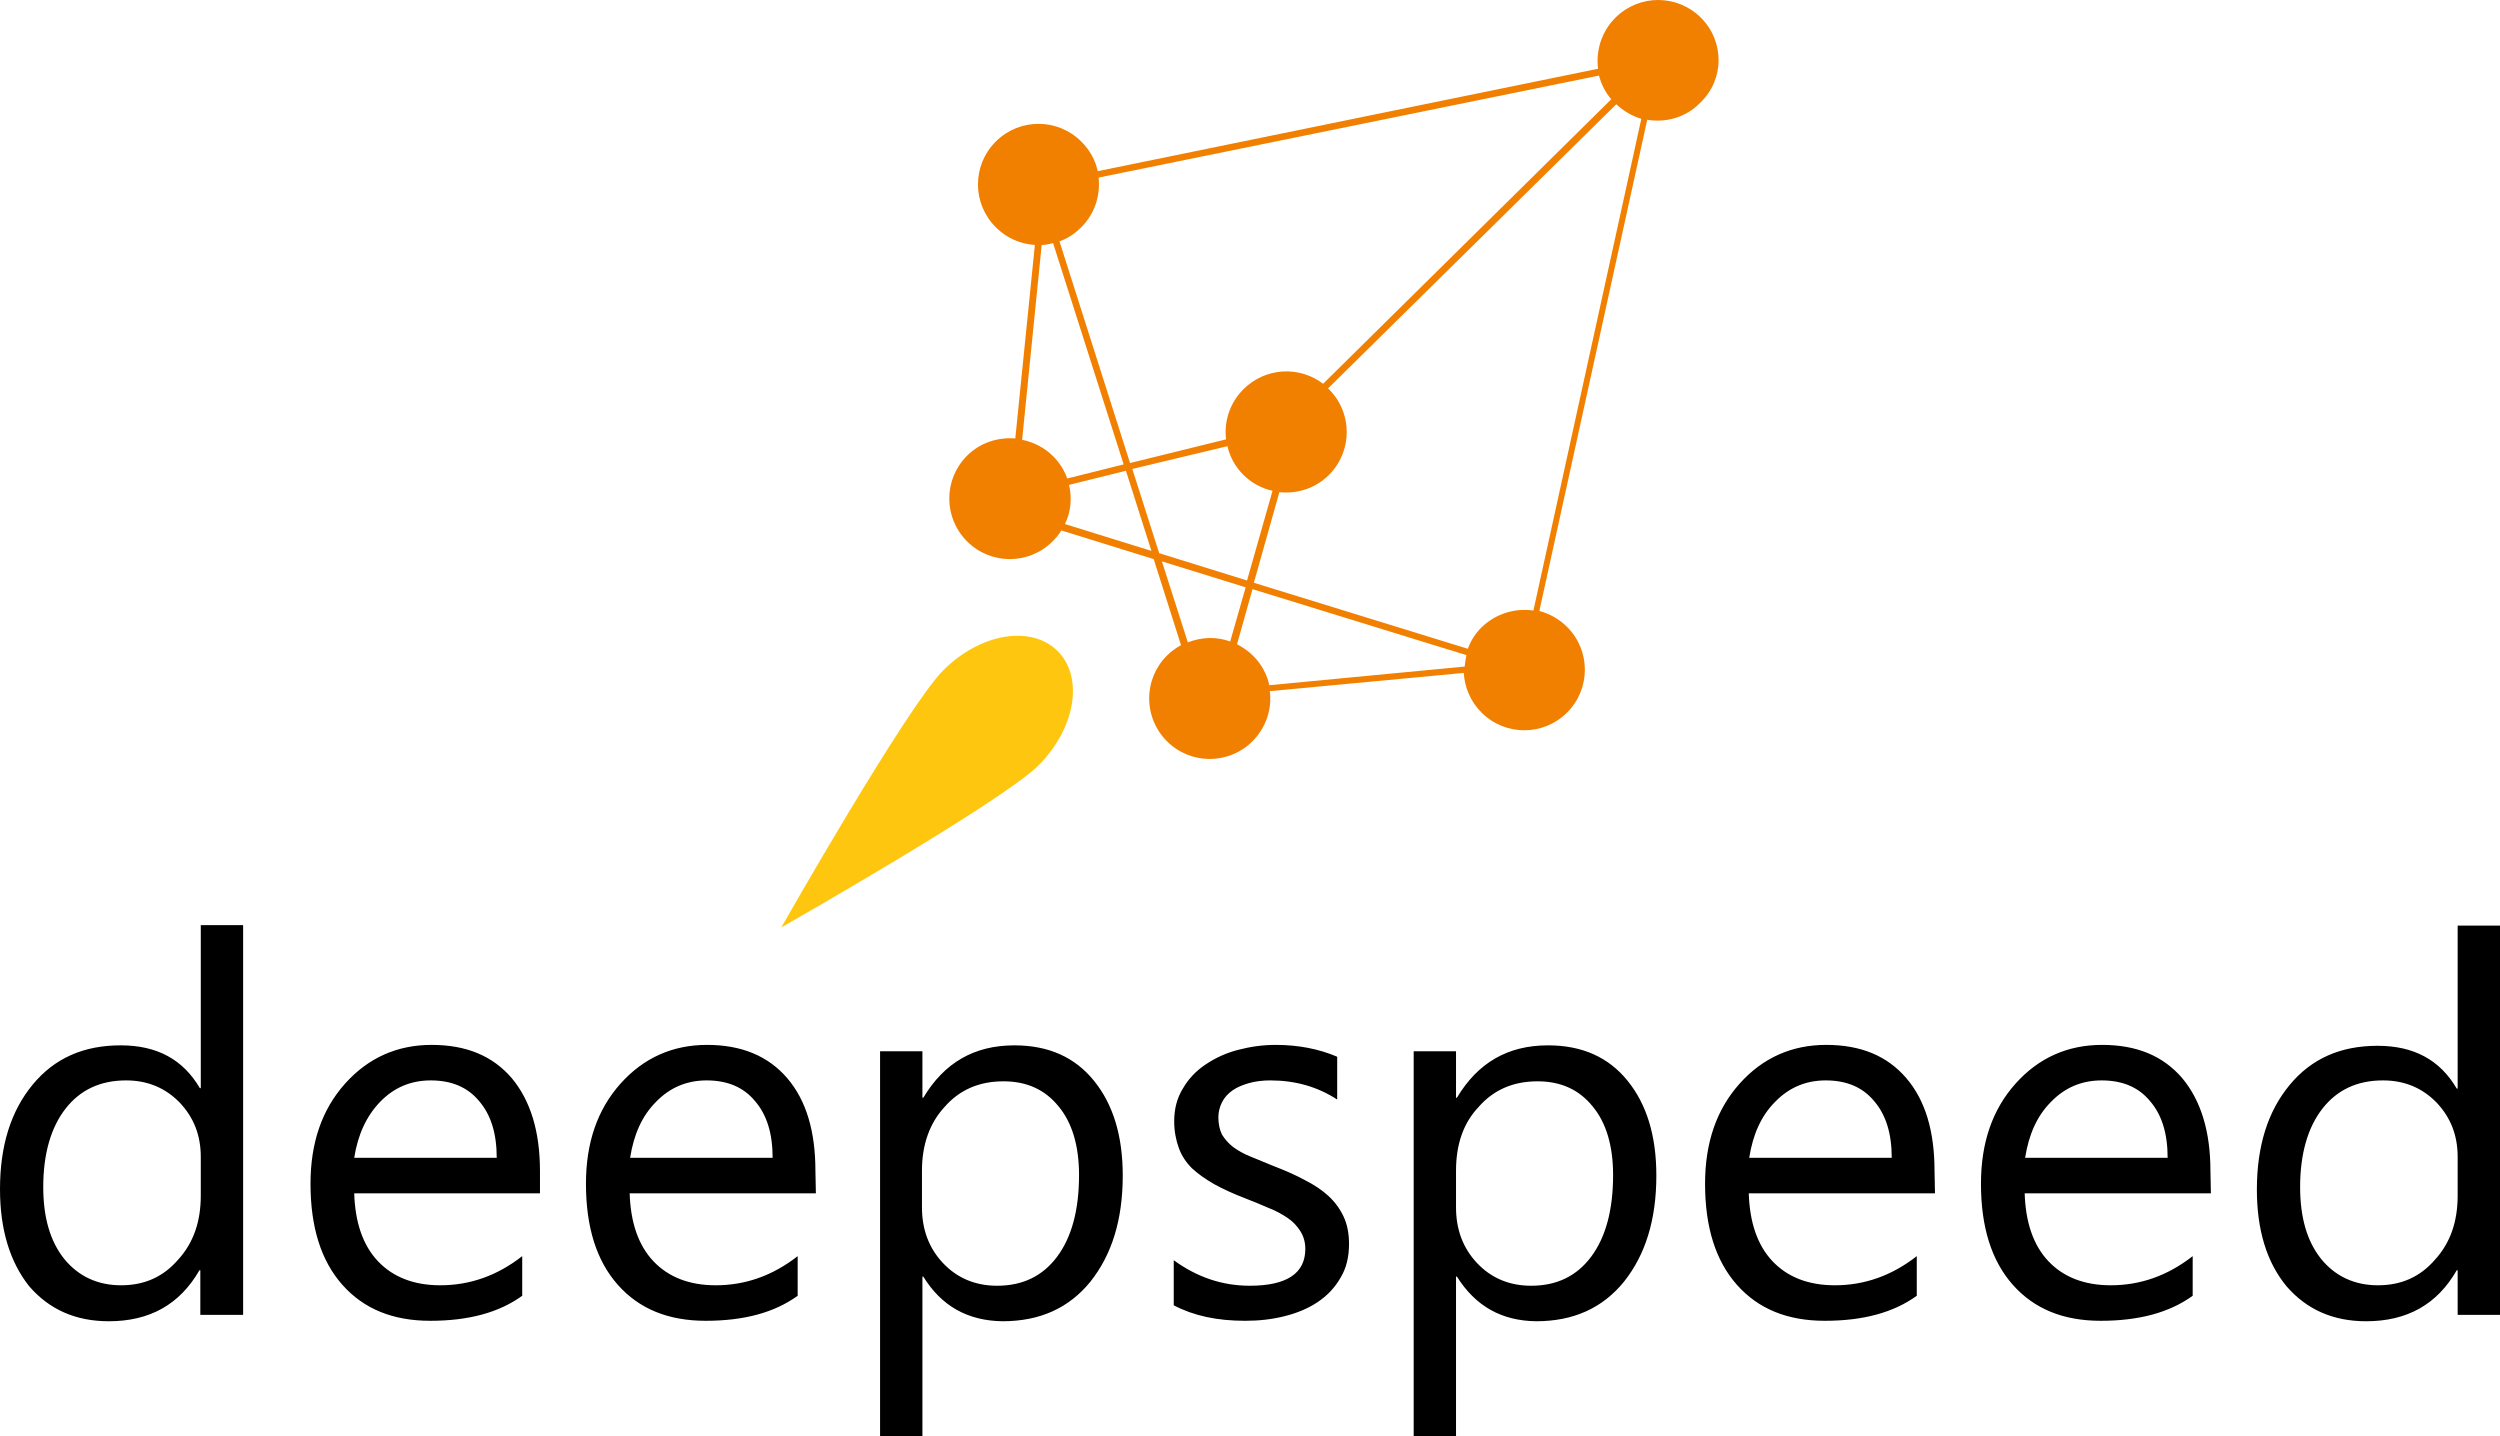 <?xml version="1.0" encoding="utf-8"?>
<!-- Generator: Adobe Illustrator 29.1.0, SVG Export Plug-In . SVG Version: 9.03 Build 55587)  -->
<!DOCTYPE svg>
<svg version="1.2" baseProfile="tiny" id="Layer_1" xmlns:x="http://ns.adobe.com/Extensibility/1.0/" xmlns:i="http://ns.adobe.com/AdobeIllustrator/10.0/" xmlns:graph="http://ns.adobe.com/Graphs/1.0/"
	 xmlns="http://www.w3.org/2000/svg" xmlns:xlink="http://www.w3.org/1999/xlink" x="0px" y="0px" width="549.1px" height="315.4px"
	 viewBox="0 0 549.1 315.4" overflow="visible" xml:space="preserve">
<g>
	<path d="M53.3,288.8h-9.3v-9.8h-0.2c-4.3,7.5-10.9,11.2-19.9,11.2c-7.3,0-13.1-2.6-17.5-7.7C2.2,277.2,0,270.1,0,261.2
		c0-9.6,2.4-17.2,7.2-23c4.8-5.8,11.2-8.6,19.3-8.6c8,0,13.7,3.1,17.4,9.4h0.2v-35.8h9.3V288.8z M44.1,262.6v-8.5
		c0-4.7-1.5-8.6-4.6-11.9c-3.1-3.2-7-4.9-11.8-4.9c-5.7,0-10.1,2.1-13.3,6.2c-3.2,4.1-4.9,9.9-4.9,17.2c0,6.7,1.5,11.9,4.6,15.8
		c3.1,3.8,7.3,5.8,12.5,5.8c5.2,0,9.3-1.9,12.5-5.6C42.5,273,44.1,268.3,44.1,262.6z M118.6,262.1H77.8c0.2,6.4,1.9,11.4,5.2,14.9
		c3.3,3.5,7.9,5.3,13.7,5.3c6.5,0,12.5-2.1,18-6.4v8.7c-5.1,3.7-11.8,5.5-20.2,5.5c-8.2,0-14.6-2.6-19.3-7.9c-4.7-5.3-7-12.7-7-22.2
		c0-9,2.5-16.3,7.6-22c5.1-5.7,11.5-8.5,19-8.5c7.6,0,13.4,2.4,17.6,7.3c4.1,4.9,6.2,11.7,6.2,20.4V262.1z M109.1,254.3
		c0-5.4-1.3-9.5-3.9-12.5c-2.5-3-6-4.5-10.6-4.5c-4.4,0-8.1,1.6-11.1,4.7s-4.9,7.2-5.7,12.3H109.1z M179.2,262.1h-40.9
		c0.2,6.4,1.9,11.4,5.2,14.9c3.3,3.5,7.9,5.3,13.7,5.3c6.5,0,12.5-2.1,18-6.4v8.7c-5.1,3.7-11.8,5.5-20.2,5.5
		c-8.2,0-14.6-2.6-19.3-7.9c-4.7-5.3-7-12.7-7-22.2c0-9,2.5-16.3,7.6-22c5.1-5.7,11.5-8.5,19-8.5s13.4,2.4,17.6,7.3
		s6.2,11.7,6.2,20.4L179.2,262.1L179.2,262.1z M169.7,254.3c0-5.4-1.3-9.5-3.9-12.5c-2.5-3-6-4.5-10.6-4.5c-4.4,0-8.1,1.6-11.1,4.7
		c-3.1,3.1-4.9,7.2-5.7,12.3H169.7z M202.8,280.4h-0.2v35h-9.3v-84.5h9.3v10.2h0.2c4.6-7.7,11.2-11.5,20-11.5
		c7.5,0,13.3,2.6,17.5,7.8c4.2,5.2,6.3,12.1,6.3,20.8c0,9.7-2.4,17.4-7.1,23.3c-4.7,5.8-11.1,8.7-19.3,8.7
		C212.6,290.1,206.8,286.9,202.8,280.4L202.8,280.4z M202.5,257.1v8.1c0,4.8,1.5,8.9,4.6,12.2c3.1,3.3,7.1,5,11.9,5
		c5.6,0,10-2.1,13.2-6.4c3.2-4.3,4.8-10.3,4.8-17.9c0-6.4-1.5-11.5-4.5-15.1c-3-3.7-7-5.5-12.1-5.5c-5.4,0-9.7,1.9-13,5.7
		C204.2,246.7,202.5,251.4,202.5,257.1L202.5,257.1z M257.8,286.7v-9.9c5.1,3.7,10.6,5.6,16.7,5.6c8.1,0,12.2-2.7,12.2-8.1
		c0-1.5-0.4-2.8-1.1-3.9c-0.7-1.1-1.6-2.1-2.8-2.9c-1.2-0.8-2.6-1.6-4.2-2.2c-1.6-0.7-3.3-1.4-5.1-2.1c-2.6-1-4.8-2-6.8-3.1
		c-1.9-1.1-3.5-2.2-4.9-3.5c-1.3-1.3-2.3-2.8-2.9-4.5c-0.6-1.7-1-3.6-1-5.8c0-2.7,0.6-5.1,1.9-7.2c1.2-2.1,2.9-3.9,5-5.3
		c2.1-1.4,4.4-2.5,7.1-3.2c2.7-0.7,5.4-1.1,8.3-1.1c5,0,9.5,0.9,13.5,2.6v9.4c-4.3-2.8-9.2-4.2-14.7-4.2c-1.7,0-3.3,0.2-4.7,0.6
		c-1.4,0.4-2.6,0.9-3.6,1.6c-1,0.7-1.8,1.6-2.3,2.6c-0.5,1-0.8,2.1-0.8,3.3c0,1.5,0.3,2.8,0.8,3.8c0.6,1,1.4,1.9,2.4,2.7
		c1.1,0.8,2.3,1.5,3.8,2.1c1.5,0.6,3.2,1.3,5.1,2.1c2.6,1,4.9,2,6.9,3.1c2,1,3.8,2.2,5.2,3.5c1.4,1.3,2.5,2.8,3.3,4.5
		c0.8,1.7,1.2,3.7,1.2,6c0,2.9-0.6,5.4-1.9,7.5c-1.2,2.1-2.9,3.9-5,5.3c-2.1,1.4-4.5,2.4-7.3,3.1c-2.8,0.7-5.6,1-8.6,1
		C267.3,290.1,262.2,289,257.8,286.7L257.8,286.7z M320,280.4h-0.2v35h-9.3v-84.5h9.3v10.2h0.2c4.6-7.7,11.2-11.5,20-11.5
		c7.5,0,13.3,2.6,17.5,7.8c4.2,5.2,6.3,12.1,6.3,20.8c0,9.7-2.4,17.4-7.1,23.3c-4.7,5.8-11.1,8.7-19.3,8.7
		C329.8,290.1,324.1,286.9,320,280.4L320,280.4z M319.8,257.1v8.1c0,4.8,1.5,8.9,4.6,12.2c3.1,3.3,7.1,5,11.9,5
		c5.6,0,10-2.1,13.2-6.4c3.2-4.3,4.8-10.3,4.8-17.9c0-6.4-1.5-11.5-4.5-15.1c-3-3.7-7-5.5-12.1-5.5c-5.4,0-9.7,1.9-13,5.7
		C321.4,246.7,319.8,251.4,319.8,257.1L319.8,257.1z M425,262.1h-40.9c0.2,6.4,1.9,11.4,5.2,14.9c3.3,3.5,7.9,5.3,13.7,5.3
		c6.5,0,12.5-2.1,18-6.4v8.7c-5.1,3.7-11.8,5.5-20.2,5.5c-8.2,0-14.6-2.6-19.3-7.9c-4.7-5.3-7-12.7-7-22.2c0-9,2.5-16.3,7.6-22
		c5.1-5.7,11.5-8.5,19-8.5c7.6,0,13.4,2.4,17.6,7.3s6.2,11.7,6.2,20.4L425,262.1L425,262.1z M415.5,254.3c0-5.4-1.3-9.5-3.9-12.5
		c-2.5-3-6-4.5-10.6-4.5c-4.4,0-8.1,1.6-11.1,4.7c-3.1,3.1-4.9,7.2-5.7,12.3H415.5L415.5,254.3z M485.6,262.1h-40.9
		c0.2,6.4,1.9,11.4,5.2,14.9c3.3,3.5,7.9,5.3,13.7,5.3c6.5,0,12.5-2.1,18-6.4v8.7c-5.1,3.7-11.8,5.5-20.2,5.5
		c-8.2,0-14.6-2.6-19.3-7.9c-4.7-5.3-7-12.7-7-22.2c0-9,2.5-16.3,7.6-22c5.1-5.7,11.5-8.5,19-8.5c7.6,0,13.4,2.4,17.6,7.3
		c4.1,4.9,6.2,11.7,6.2,20.4L485.6,262.1L485.6,262.1z M476.1,254.3c0-5.4-1.3-9.5-3.9-12.5c-2.5-3-6-4.5-10.6-4.5
		c-4.4,0-8.1,1.6-11.1,4.7c-3.1,3.1-4.9,7.2-5.7,12.3H476.1z M549.1,288.8h-9.3v-9.8h-0.2c-4.3,7.5-10.9,11.2-19.9,11.2
		c-7.3,0-13.1-2.6-17.5-7.7c-4.3-5.2-6.5-12.3-6.5-21.2c0-9.6,2.4-17.2,7.2-23c4.8-5.8,11.2-8.6,19.3-8.6c8,0,13.7,3.1,17.4,9.4h0.2
		v-35.8h9.3L549.1,288.8L549.1,288.8z M539.8,262.6v-8.5c0-4.7-1.5-8.6-4.6-11.9c-3.1-3.2-7-4.9-11.8-4.9c-5.7,0-10.1,2.1-13.3,6.2
		c-3.2,4.1-4.9,9.9-4.9,17.2c0,6.7,1.5,11.9,4.6,15.8c3.1,3.8,7.3,5.8,12.5,5.8c5.2,0,9.3-1.9,12.5-5.6
		C538.2,273,539.8,268.3,539.8,262.6z"/>
	<g>
		<path fill="#FFC60F" d="M207.2,147.2c8.1-8.1,19.3-10,25.1-4.2c5.8,5.8,3.9,17-4.2,25.1c-8.1,8.1-56.5,35.6-56.5,35.6
			S199.1,155.3,207.2,147.2z"/>
		<path fill="#F17F00" d="M373.6,3.9c-5.2-5.2-13.6-5.2-18.8,0c-3.1,3.1-4.3,7.3-3.8,11.2L241.1,37.6c-0.5-2.4-1.7-4.6-3.6-6.5
			c-5.2-5.2-13.6-5.2-18.8,0c-5.2,5.2-5.2,13.6,0,18.8c2.4,2.4,5.4,3.7,8.6,3.9L223,96.3c-3.8-0.3-7.7,0.9-10.6,3.8
			c-5.2,5.2-5.2,13.6,0,18.8c5.2,5.2,13.6,5.2,18.8,0c0.7-0.7,1.4-1.5,1.9-2.4l20.3,6.3l6,18.9c-1.1,0.6-2.2,1.4-3.1,2.3
			c-5.2,5.2-5.2,13.6,0,18.8c5.2,5.2,13.6,5.2,18.8,0c3-3,4.3-7.1,3.8-11l42.6-4c0.2,3.2,1.5,6.3,3.9,8.7c5.2,5.2,13.6,5.2,18.8,0
			c5.2-5.2,5.2-13.6,0-18.8c-1.7-1.7-3.8-2.9-6.1-3.5l23.7-107.9c4.1,0.7,8.5-0.5,11.6-3.7C378.8,17.5,378.8,9.1,373.6,3.9z
			 M278.8,150.5c-0.5-2.3-1.7-4.6-3.5-6.4c-1.1-1.1-2.3-1.9-3.6-2.6l3.4-12.1l47,14.5c-0.2,0.8-0.3,1.7-0.4,2.5L278.8,150.5z
			 M269.6,98c0.5,2.3,1.7,4.5,3.5,6.3c1.8,1.8,4.1,3,6.4,3.5l-5.6,19.7l-19.3-6l-5.9-18.5L269.6,98z M353.9,21.8l-63.3,62.5
			c-5.2-4-12.7-3.6-17.5,1.2c-3,3-4.3,7.1-3.8,11l-21.1,5.2L232.7,53c1.8-0.6,3.4-1.7,4.8-3.1c3-3,4.2-7,3.8-10.9l109.9-22.4
			C351.7,18.5,352.6,20.3,353.9,21.8z M228.8,53.8c0.9,0,1.7-0.2,2.5-0.4l15.5,48.6l-12.4,3.1c-0.6-1.8-1.7-3.5-3.1-4.9
			c-1.9-1.9-4.3-3.1-6.8-3.6L228.8,53.8z M234.8,106.5l12.5-3.1l5.6,17.6l-19-5.9C235.2,112.5,235.5,109.4,234.8,106.5z M273.6,129
			l-3.4,11.9c-3-1.1-6.3-1-9.3,0.2l-5.7-17.8L273.6,129z M325.4,137.8c-1.4,1.4-2.4,3-3,4.7l-47-14.5l5.6-19.9
			c3.9,0.4,7.9-0.8,10.9-3.8c5.2-5.2,5.2-13.6,0-18.8c-0.1-0.1-0.1-0.1-0.2-0.2L355,22.9c1.6,1.5,3.5,2.6,5.5,3.2l-23.7,108
			C332.7,133.5,328.5,134.8,325.4,137.8z"/>
	</g>
</g>
</svg>
